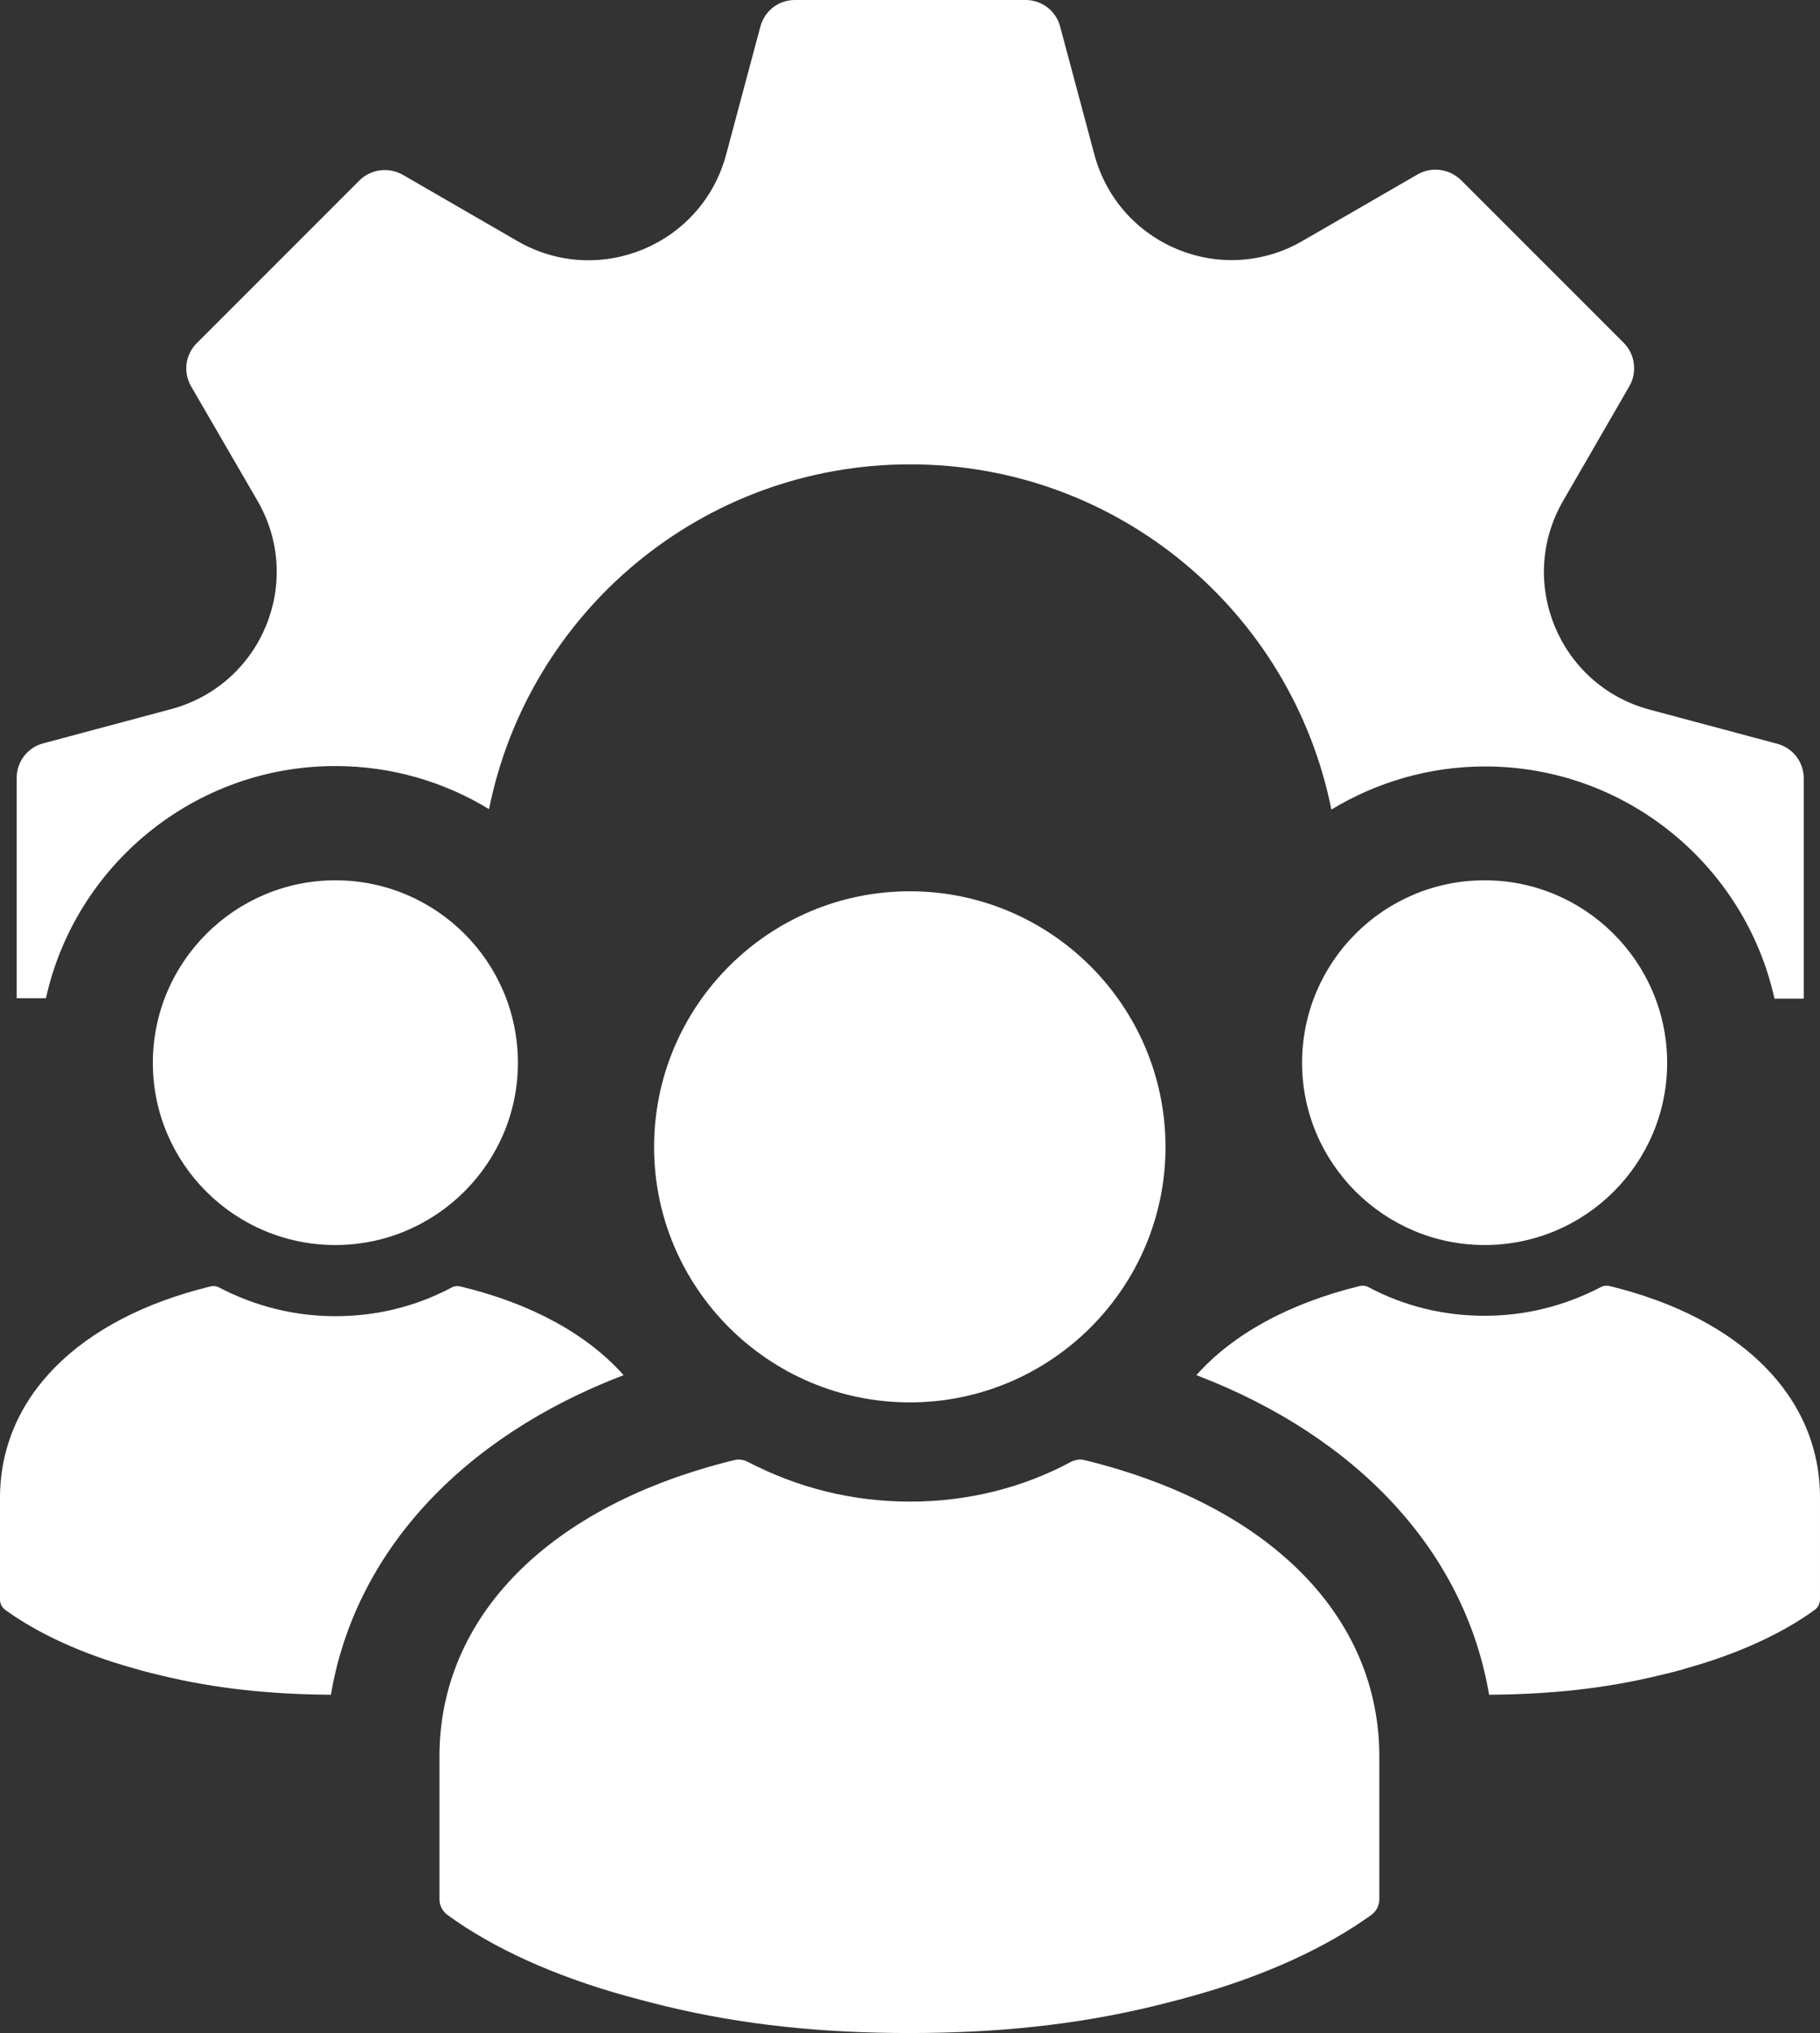 <?xml version="1.0" encoding="utf-8"?>
<!-- Generator: Adobe Illustrator 26.2.1, SVG Export Plug-In . SVG Version: 6.00 Build 0)  -->
<svg version="1.1" id="Capa_1" xmlns="http://www.w3.org/2000/svg" xmlns:xlink="http://www.w3.org/1999/xlink" x="0px" y="0px"
	 viewBox="0 0 44.77 50" style="enable-background:new 0 0 44.77 50;" xml:space="preserve">
<rect x="0" y="0" width="44.77" height="50" fill="#333333" stroke="none"/>
<style type="text/css">
	.st0{fill:none;stroke:#0AAFF1;stroke-width:15;stroke-miterlimit:10;}
	.st1{fill:#0AAFF1;}
	.st2{fill:#FFFFFF;}
	.st3{fill:#FFFFFF;stroke:#E0E5EE;stroke-miterlimit:10;}
	.st4{fill:#606060;}
	.st5{fill:none;stroke:#0084F6;stroke-width:11;stroke-miterlimit:10;}
	.st6{fill:#00B346;}
	.st7{fill:#00A3C8;}
	.st8{fill:none;stroke:#00A3C8;stroke-miterlimit:10;}
	.st9{fill:none;stroke:#FFFFFF;stroke-width:4;stroke-miterlimit:10;}
	.st10{fill:#606060;stroke:#606060;stroke-width:5;stroke-miterlimit:10;}
	.st11{fill:none;stroke:#FFFFFF;stroke-width:10;stroke-miterlimit:10;}
	.st12{fill:#606060;stroke:#FFFFFF;stroke-width:10;stroke-miterlimit:10;}
	.st13{fill:#E70027;}
	.st14{fill:#FFFFFC;}
	.st15{fill:#FFFFFF;stroke:#606060;stroke-width:10;stroke-miterlimit:10;}
	.st16{fill:none;stroke:#000000;stroke-width:10;stroke-miterlimit:10;}
	.st17{fill:#F2F5FA;}
	.st18{fill:#FF8A5C;}
	.st19{fill:#F8F8F8;stroke:#E0E5EE;stroke-miterlimit:10;}
	.st20{fill:none;stroke:#C6C6C6;stroke-miterlimit:10;}
	.st21{fill:#FF5470;}
	.st22{fill:none;stroke:#FFFFFF;stroke-width:7;stroke-miterlimit:10;}
	.st23{fill:#FF7523;}
	.st24{fill:none;stroke:#FFFFFF;stroke-miterlimit:10;}
	.st25{fill:none;stroke:#0AAFF1;stroke-linecap:round;stroke-linejoin:round;stroke-miterlimit:10;}
	.st26{fill:#0AAFF1;stroke:#FFFFFF;stroke-linecap:round;stroke-linejoin:round;stroke-miterlimit:10;}
	.st27{opacity:0.25;fill:#1E93D1;}
	.st28{fill:#1E93D1;}
	.st29{fill:#1C5392;}
	.st30{fill:none;stroke:#FFFFFF;stroke-linecap:round;stroke-linejoin:round;stroke-miterlimit:10;}
	.st31{fill:none;stroke:#0AAFF1;stroke-width:2;stroke-linecap:round;stroke-linejoin:round;stroke-miterlimit:10;}
	.st32{fill:none;stroke:#0AAFF1;stroke-width:4;stroke-linecap:round;stroke-linejoin:round;stroke-miterlimit:10;}
	.st33{fill:none;stroke:#FFFFFF;stroke-width:5;stroke-miterlimit:10;}
	.st34{fill:none;stroke:#FFFFFF;stroke-width:5;stroke-linecap:round;stroke-linejoin:round;stroke-miterlimit:10;}
	.st35{fill:none;stroke:#0AAFF1;stroke-width:24;stroke-miterlimit:10;}
	.st36{fill:none;stroke:#F2F5FA;stroke-width:10;stroke-miterlimit:10;}
	.st37{fill:#B8D637;}
	.st38{fill:#1D1D1B;}
	.st39{fill:#88898B;}
	.st40{fill:#9F9FA1;}
	.st41{fill:#D2D2D3;}
	.st42{fill:#F7F7F7;}
	.st43{fill:none;stroke:#FFFFFF;stroke-width:4;stroke-linecap:round;stroke-linejoin:round;stroke-miterlimit:10;}
	.st44{fill:#0AAFF1;stroke:#FFFFFF;stroke-width:1.5;stroke-linecap:round;stroke-linejoin:round;stroke-miterlimit:10;}
	.st45{fill:#FFFFFF;stroke:#0AAFF1;stroke-width:1.5;stroke-linecap:round;stroke-linejoin:round;stroke-miterlimit:10;}
	.st46{fill:#FFFFFF;stroke:#0AAFF1;stroke-width:3;stroke-linecap:round;stroke-linejoin:round;stroke-miterlimit:10;}
	.st47{fill:none;stroke:#0AAFF1;stroke-width:3;stroke-linecap:round;stroke-linejoin:round;stroke-miterlimit:10;}
	.st48{fill:none;}
	.st49{fill:#FFFFFF;stroke:#0AAFF1;stroke-width:1.5;stroke-miterlimit:10;}
	.st50{fill:#0AAFF1;stroke:#FFFFFF;stroke-width:1.5;stroke-miterlimit:10;}
	.st51{fill:none;stroke:#0AAFF1;stroke-width:2;stroke-miterlimit:10;}
	.st52{fill:#FFFFFF;stroke:#0AAFF1;stroke-width:2;stroke-miterlimit:10;}
	.st53{fill:#0AAFF1;stroke:#FFFFFF;stroke-miterlimit:10;}
	.st54{fill:none;stroke:#0AAFF1;stroke-miterlimit:10;}
	.st55{fill:#FFFFFF;stroke:#0AAFF1;stroke-miterlimit:10;}
	.st56{fill:none;stroke:#FFFFFF;stroke-width:2;stroke-miterlimit:10;}
	.st57{fill:#0AAFF1;stroke:#0AAFF1;stroke-width:3;stroke-miterlimit:10;}
	.st58{fill:none;stroke:#0AAFF1;stroke-width:4;stroke-miterlimit:10;}
	.st59{fill:none;stroke:#0AAFF1;stroke-width:2.25;stroke-miterlimit:10;}
	.st60{fill:#1FB900;}
	.st61{fill:none;stroke:#0AAFF1;stroke-width:13;stroke-linecap:round;stroke-linejoin:round;stroke-miterlimit:10;}
	.st62{fill:none;stroke:#FFFFFF;stroke-width:1.5;stroke-miterlimit:10;}
	.st63{fill:none;stroke:#FFFFFF;stroke-width:1.5;stroke-linecap:round;stroke-linejoin:round;stroke-miterlimit:10;}
	.st64{fill:#F7FAF9;}
	.st65{fill:none;stroke:#FFFFFF;stroke-width:0.5;stroke-miterlimit:10;}
	.st66{fill:#FFFFFF;stroke:#0AAFF1;stroke-width:3;stroke-miterlimit:10;}
	.st67{fill:#606060;stroke:#0AAFF1;stroke-width:15;stroke-miterlimit:10;}
	.st68{fill:none;stroke:#0AAFF1;stroke-width:8;stroke-miterlimit:10;}
	.st69{fill:#FFFFFF;stroke:#0AAFF1;stroke-width:0.75;stroke-linecap:round;stroke-linejoin:round;stroke-miterlimit:10;}
	.st70{fill:none;stroke:#0AAFF1;stroke-width:10;stroke-linecap:round;stroke-linejoin:round;stroke-miterlimit:10;}
	.st71{fill:none;stroke:#E70027;stroke-width:10;stroke-linecap:round;stroke-linejoin:round;stroke-miterlimit:10;}
	.st72{opacity:0.5;fill:none;stroke:#E70027;stroke-width:10;stroke-miterlimit:10;}
	.st73{opacity:0.5;fill:#E70027;}
	.st74{fill:none;stroke:#FFFFFC;stroke-width:10;stroke-linecap:round;stroke-linejoin:round;stroke-miterlimit:10;}
	.st75{fill:none;stroke:#606060;stroke-width:15;stroke-linecap:round;stroke-linejoin:round;stroke-miterlimit:10;}
	.st76{fill:#606060;stroke:#FFFFFF;stroke-width:7;stroke-miterlimit:10;}
	.st77{fill:#0AAFF1;stroke:#0AAFF1;stroke-miterlimit:10;}
	.st78{fill:none;stroke:#606060;stroke-width:10;stroke-linecap:round;stroke-linejoin:round;stroke-miterlimit:10;}
	.st79{fill:none;stroke:#FFFFFF;stroke-width:7;stroke-miterlimit:10;stroke-dasharray:5.829,5.829;}
	.st80{fill:none;stroke:#000000;stroke-width:19;stroke-miterlimit:10;}
	.st81{fill:#0AAFF1;stroke:#FFFFFF;stroke-width:2;stroke-miterlimit:10;}
	.st82{fill:#45B8FF;}
	.st83{opacity:0.5;fill:none;stroke:#45B8FF;stroke-width:1.75;stroke-miterlimit:10;}
	.st84{fill:none;stroke:#000000;stroke-width:1.75;stroke-miterlimit:10;}
	.st85{fill:none;stroke:#000000;stroke-width:1.5;stroke-miterlimit:10;}
	.st86{fill:none;stroke:#0AAFF1;stroke-width:1.75;stroke-miterlimit:10;}
	.st87{fill:none;stroke:#0AAFF1;stroke-width:1.75;stroke-linecap:round;stroke-linejoin:round;stroke-miterlimit:10;}
	.st88{fill:#FFFFFC;stroke:#FFFFFC;stroke-width:3;stroke-miterlimit:10;}
	.st89{fill:none;stroke:#000000;stroke-width:2;stroke-miterlimit:10;}
	.st90{fill:none;stroke:#FFFFFF;stroke-width:2;stroke-linecap:round;stroke-linejoin:round;stroke-miterlimit:10;}
	.st91{fill:#00A3C8;stroke:#606060;stroke-width:5;stroke-miterlimit:10;}
	.st92{fill:#0084F6;}
	.st93{fill:#CDCDC9;}
	.st94{fill-rule:evenodd;clip-rule:evenodd;fill:#FFFFFF;}
	.st95{fill:none;stroke:#0AAFF1;stroke-width:5;stroke-miterlimit:10;}
	.st96{fill:none;stroke:#0AAFF1;stroke-width:5;stroke-linecap:round;stroke-linejoin:round;stroke-miterlimit:10;}
	.st97{fill:#FFFFFF;stroke:#0AAFF1;stroke-width:5;stroke-linecap:round;stroke-linejoin:round;stroke-miterlimit:10;}
	.st98{fill:none;stroke:#0AAFF1;stroke-width:3;stroke-miterlimit:10;}
	.st99{fill:#0AAFF1;stroke:#0AAFF1;stroke-width:6;stroke-linecap:round;stroke-linejoin:round;stroke-miterlimit:10;}
	.st100{fill:#00D06F;}
	.st101{fill:#0AAFF1;stroke:#0AAFF1;stroke-width:6;stroke-miterlimit:10;}
	.st102{fill:none;stroke:#0AAFF1;stroke-width:2.5;stroke-linecap:round;stroke-linejoin:round;stroke-miterlimit:10;}
	.st103{fill:#FFFF00;stroke:#000000;stroke-width:3;stroke-miterlimit:10;}
	.st104{fill:#53FC00;}
	.st105{fill:#80A51B;}
	.st106{fill:none;stroke:#80A51B;stroke-width:0.999;}
	.st107{fill:none;stroke:#000000;stroke-width:0.75;stroke-miterlimit:10;}
	.st108{opacity:0.4;}
	.st109{fill:#0078D4;}
	.st110{fill:#45D7FA;}
	.st111{fill:#189AE1;}
	.st112{fill:none;stroke:#606060;stroke-width:13;stroke-linecap:round;stroke-linejoin:round;stroke-miterlimit:10;}
	.st113{fill:none;stroke:#FFFFFF;stroke-width:7;stroke-linecap:round;stroke-linejoin:round;stroke-miterlimit:10;}
	.st114{fill:#FFFFFF;stroke:#FFFFFF;stroke-miterlimit:10;}
	.st115{fill:#DADADA;}
	.st116{fill:none;stroke:#20FF77;stroke-miterlimit:10;}
</style>
<g>
	<g>
		<path class="st2" d="M22.39,11.42c-5.12,0-9.39,3.64-10.36,8.48c-1.1-0.67-2.39-1.06-3.78-1.06c-3.48,0-6.4,2.45-7.12,5.71H0.41
			v-5.42c0-0.4,0.27-0.75,0.66-0.85l3.14-0.84c2.23-0.6,3.28-3.14,2.12-5.13L4.7,9.5C4.5,9.15,4.56,8.72,4.84,8.44l4-4
			c0.28-0.28,0.72-0.34,1.07-0.14l2.82,1.63c1.99,1.15,4.53,0.1,5.13-2.12l0.84-3.14C18.8,0.27,19.15,0,19.55,0h5.68
			c0.4,0,0.75,0.27,0.85,0.66l0.84,3.14c0.6,2.23,3.14,3.28,5.13,2.12l2.82-1.63c0.35-0.2,0.78-0.14,1.07,0.14l4,4
			c0.28,0.28,0.34,0.72,0.14,1.07l-1.63,2.82c-1.15,1.99-0.1,4.53,2.12,5.13l3.14,0.84c0.39,0.1,0.66,0.45,0.66,0.85v5.42h-0.72
			c-0.72-3.26-3.64-5.71-7.12-5.71c-1.38,0-2.67,0.39-3.78,1.06C31.78,15.06,27.51,11.42,22.39,11.42z"/>
	</g>
	<g>
		<g>
			<path class="st2" d="M22.39,36.93c-1.41,0-2.75-0.33-4-0.98c-0.1-0.05-0.22-0.07-0.33-0.04c-4.54,1.11-7.25,3.84-7.25,7.29v3.51
				c0,0.15,0.07,0.29,0.19,0.38c1.12,0.82,2.64,1.51,4.41,2c0.51,0.14,0.96,0.25,0.96,0.25c1.9,0.46,3.85,0.66,6,0.66c0,0,0,0,0,0
				s0,0,0,0c2.15,0,4.1-0.2,6-0.66c0,0,0.58-0.14,0.96-0.25c1.77-0.49,3.29-1.19,4.41-2c0.12-0.09,0.19-0.23,0.19-0.38v-3.51
				c0-3.46-2.71-6.18-7.25-7.29c-0.11-0.03-0.22-0.01-0.33,0.04C25.14,36.6,23.79,36.93,22.39,36.93z"/>
			<path class="st2" d="M22.38,21.92c-3.47,0-6.29,2.82-6.29,6.29c0,3.46,2.82,6.28,6.29,6.28c3.47,0,6.29-2.82,6.29-6.28
				C28.67,24.74,25.85,21.92,22.38,21.92z"/>
		</g>
		<g>
			<path class="st2" d="M15.34,33.82c-4,1.53-6.61,4.37-7.2,7.86c-1.49-0.01-2.84-0.15-4.16-0.47c0,0-0.47-0.11-0.69-0.18
				c-1.26-0.35-2.35-0.85-3.15-1.43C0.05,39.54,0,39.44,0,39.34v-2.5c0-2.47,1.93-4.41,5.17-5.2c0.08-0.02,0.16-0.01,0.23,0.03
				c0.89,0.46,1.85,0.7,2.85,0.7c1,0,1.96-0.23,2.85-0.7c0.07-0.04,0.15-0.05,0.23-0.03C13.08,32.06,14.45,32.82,15.34,33.82z"/>
			<path class="st2" d="M8.25,21.65c-2.47,0-4.49,2.01-4.49,4.49c0,2.47,2.01,4.48,4.49,4.48c2.47,0,4.49-2.01,4.49-4.48
				C12.74,23.66,10.73,21.65,8.25,21.65z"/>
		</g>
		<g>
			<path class="st2" d="M29.43,33.82c4,1.53,6.61,4.37,7.2,7.86c1.49-0.01,2.84-0.15,4.16-0.47c0,0,0.52-0.12,0.69-0.18
				c1.26-0.35,2.35-0.85,3.15-1.43c0.09-0.06,0.14-0.16,0.14-0.27v-2.5c0-2.47-1.93-4.41-5.17-5.2c-0.08-0.02-0.16-0.01-0.23,0.03
				c-0.89,0.46-1.85,0.7-2.85,0.7c-1,0-1.96-0.23-2.85-0.7c-0.07-0.04-0.15-0.05-0.23-0.03C31.69,32.06,30.32,32.82,29.43,33.82z"/>
			<path class="st2" d="M36.52,21.65c2.47,0,4.49,2.01,4.49,4.49c0,2.47-2.01,4.48-4.49,4.48c-2.47,0-4.49-2.01-4.49-4.48
				C32.03,23.66,34.04,21.65,36.52,21.65z"/>
		</g>
	</g>
</g>
</svg>
